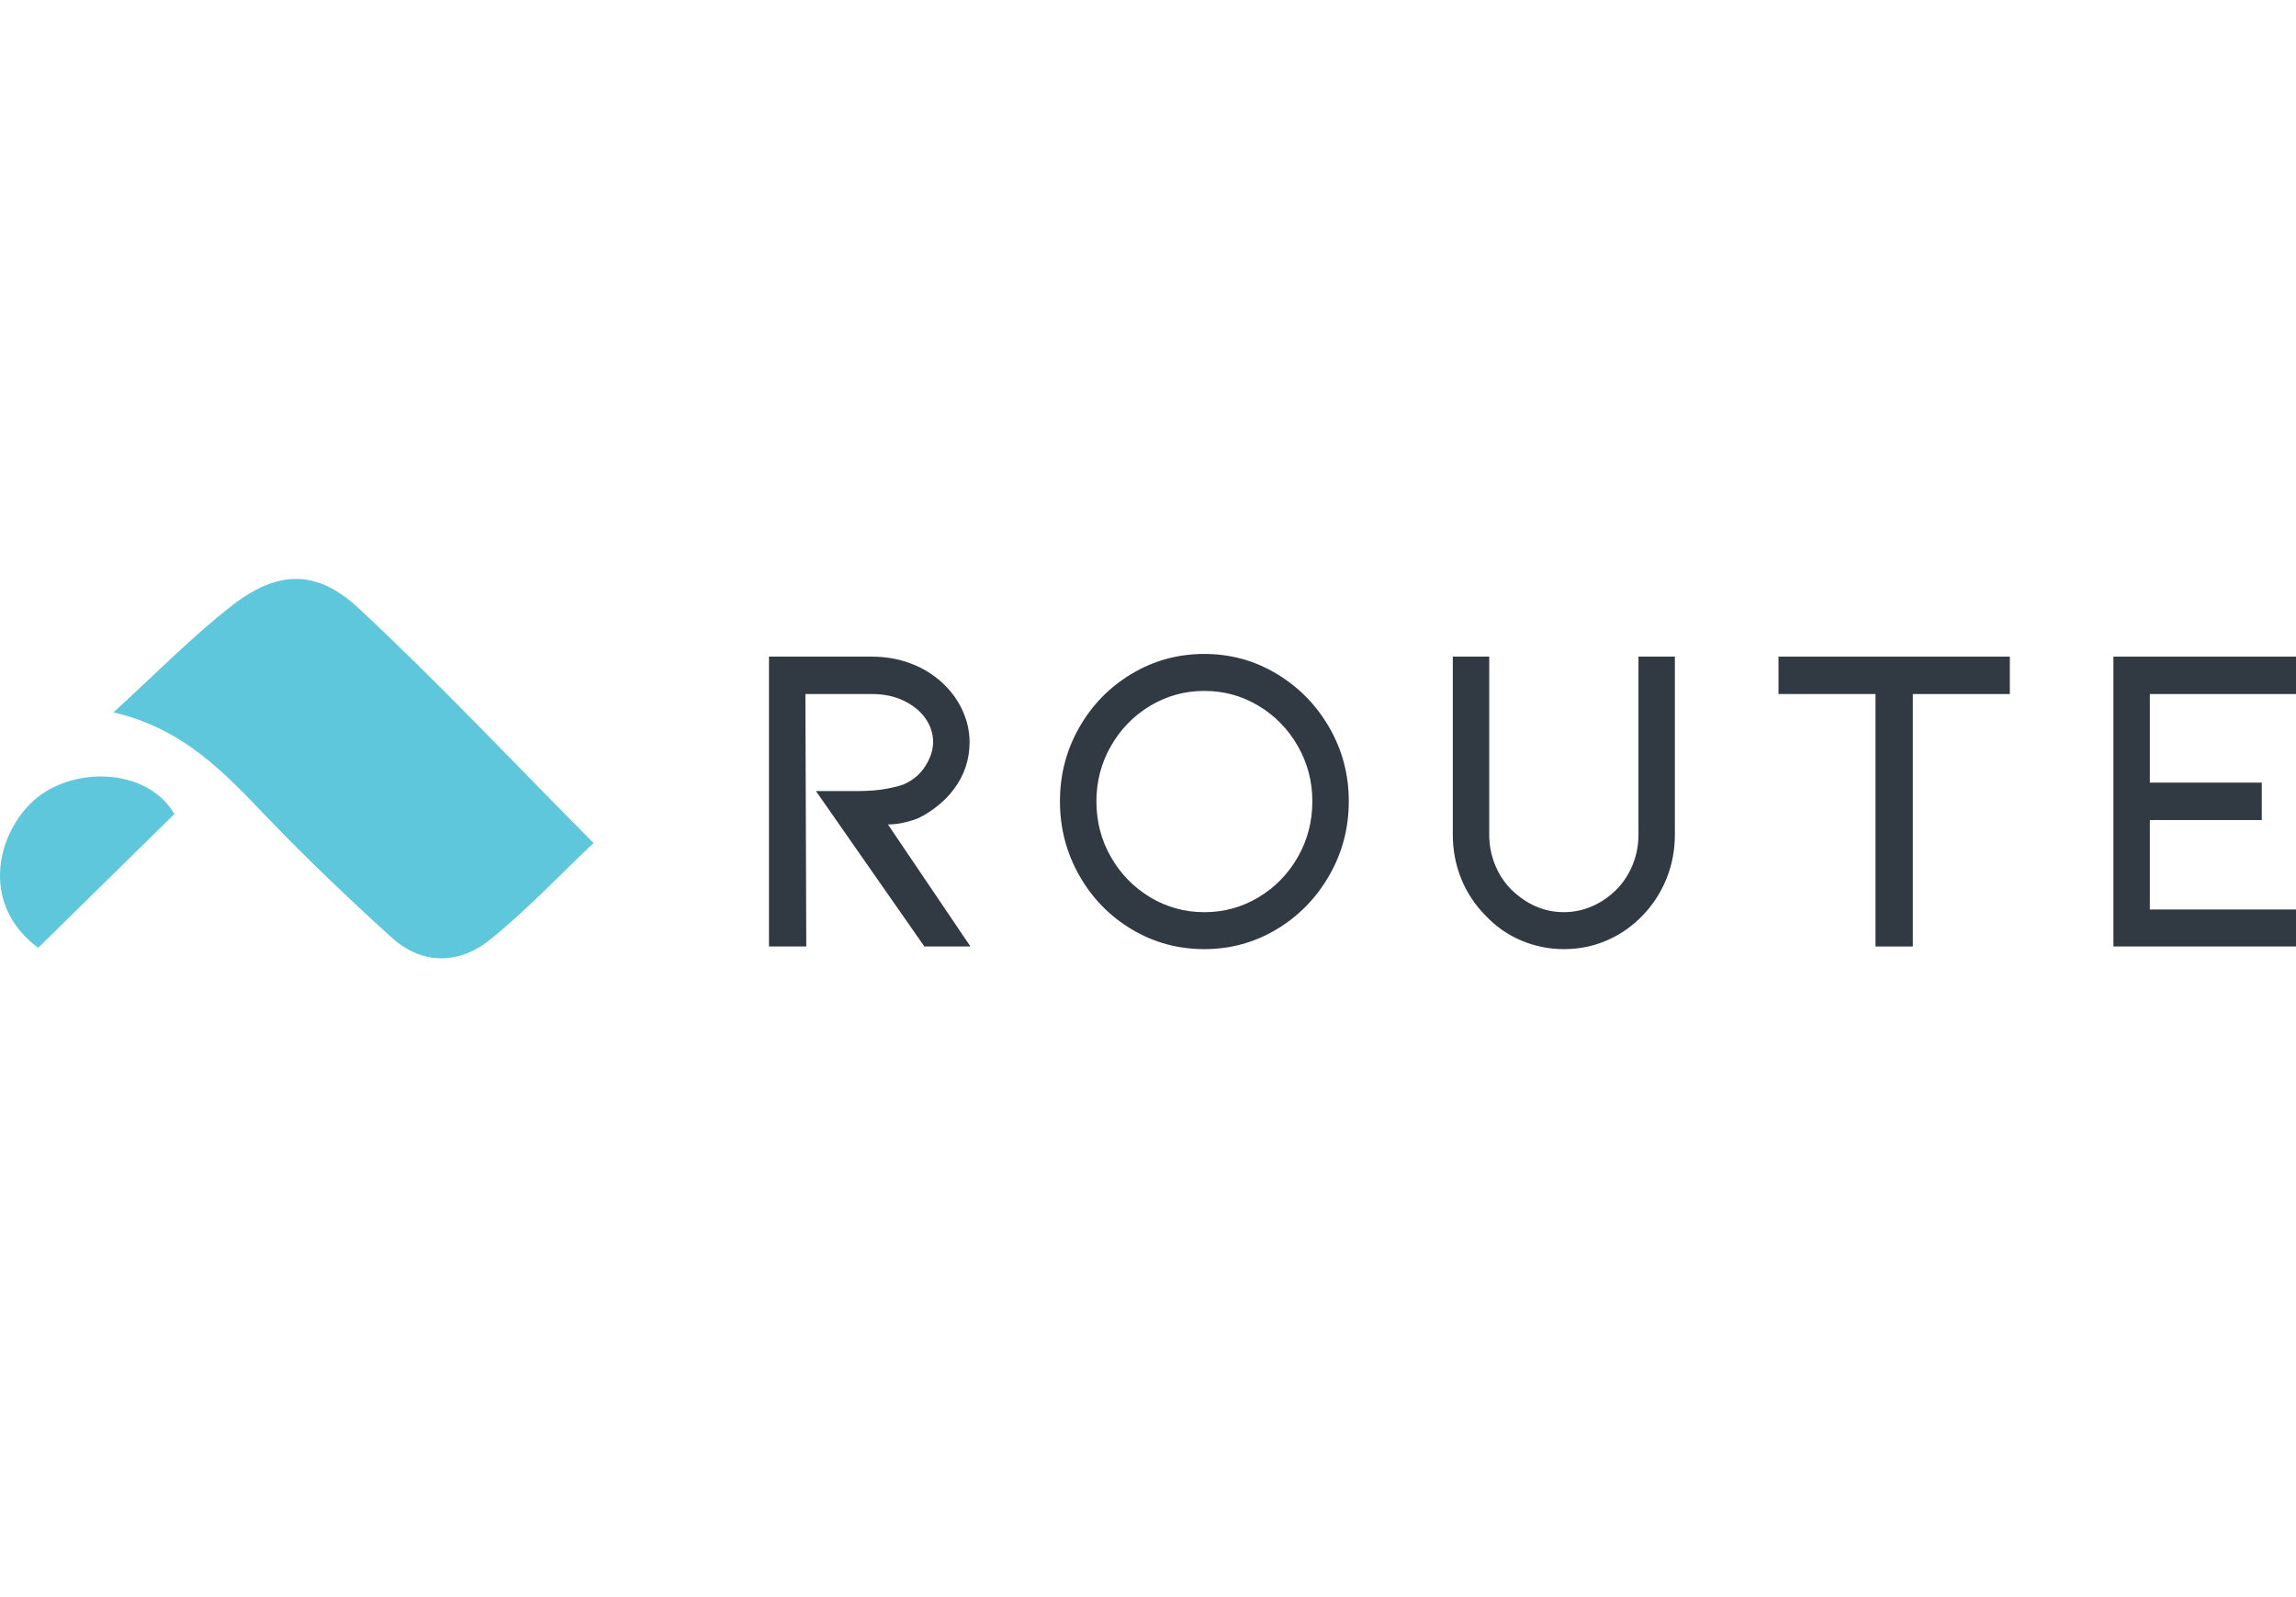 <svg width="115" height="80" viewBox="0 0 115 80" fill="none" xmlns="http://www.w3.org/2000/svg">
<g clip-path="url(#clip0)">
<path d="M48.606 47.408H46.298L40.868 39.625H42.935C43.507 39.625 43.991 39.587 44.386 39.512C44.781 39.438 45.075 39.364 45.265 39.289C45.734 39.082 46.097 38.773 46.353 38.364C46.61 37.955 46.737 37.558 46.737 37.171C46.737 36.755 46.613 36.365 46.364 36C46.115 35.636 45.755 35.34 45.287 35.109C44.818 34.878 44.276 34.763 43.659 34.763H40.34L40.384 47.408H38.516V32.891H43.661C44.349 32.891 44.995 33.003 45.596 33.226C46.196 33.449 46.724 33.768 47.178 34.184C47.618 34.587 47.959 35.046 48.2 35.567C48.442 36.088 48.563 36.622 48.563 37.173C48.563 38.05 48.299 38.837 47.772 39.536C47.552 39.833 47.285 40.108 46.969 40.36C46.654 40.613 46.329 40.822 45.99 40.985C45.448 41.194 44.942 41.297 44.474 41.297L48.606 47.408Z" fill="#313942"/>
<path d="M60.324 47.542C59.005 47.542 57.791 47.212 56.685 46.55C55.578 45.889 54.702 44.989 54.057 43.851C53.411 42.713 53.09 41.476 53.09 40.138C53.09 38.801 53.413 37.566 54.057 36.436C54.702 35.306 55.577 34.411 56.685 33.749C57.791 33.088 59.004 32.756 60.324 32.756C61.629 32.756 62.833 33.086 63.94 33.749C65.046 34.411 65.925 35.306 66.578 36.436C67.23 37.566 67.557 38.799 67.557 40.138C67.557 41.476 67.231 42.713 66.578 43.851C65.925 44.989 65.046 45.889 63.94 46.55C62.835 47.212 61.629 47.542 60.324 47.542ZM60.324 34.608C59.342 34.608 58.437 34.857 57.608 35.354C56.78 35.853 56.124 36.525 55.641 37.373C55.157 38.221 54.916 39.142 54.916 40.138C54.916 41.15 55.157 42.079 55.641 42.925C56.125 43.773 56.782 44.445 57.608 44.944C58.437 45.443 59.342 45.691 60.324 45.691C61.306 45.691 62.211 45.441 63.039 44.944C63.868 44.447 64.524 43.773 65.006 42.925C65.489 42.077 65.732 41.148 65.732 40.138C65.732 39.142 65.49 38.221 65.006 37.373C64.522 36.525 63.866 35.853 63.039 35.354C62.211 34.857 61.306 34.608 60.324 34.608Z" fill="#313942"/>
<path d="M78.33 47.542C77.583 47.542 76.869 47.397 76.186 47.107C75.504 46.817 74.908 46.398 74.394 45.847C73.867 45.313 73.463 44.698 73.185 44.008C72.907 43.316 72.767 42.585 72.767 41.812V32.891H74.591V41.81C74.591 42.331 74.686 42.828 74.877 43.303C75.067 43.779 75.338 44.195 75.69 44.552C76.466 45.309 77.347 45.69 78.329 45.69C78.826 45.69 79.303 45.59 79.758 45.389C80.213 45.188 80.615 44.909 80.967 44.553C81.319 44.198 81.59 43.78 81.78 43.305C81.971 42.829 82.066 42.331 82.066 41.812V32.891H83.89V41.81C83.89 42.583 83.75 43.316 83.472 44.006C83.194 44.697 82.797 45.311 82.286 45.846C81.758 46.396 81.156 46.815 80.483 47.105C79.81 47.397 79.092 47.542 78.33 47.542Z" fill="#313942"/>
<path d="M100.667 32.891V34.764H95.808V47.409H93.939V34.763H89.08V32.891H100.667Z" fill="#313942"/>
<path d="M105.855 47.408V32.891H115V34.764H107.679V39.202H113.285V41.076H107.679V45.557H115V47.408H105.855Z" fill="#313942"/>
<path d="M29.729 42.228C25.696 38.167 21.948 34.178 17.948 30.454C15.852 28.501 13.886 28.571 11.624 30.329C9.611 31.893 7.818 33.737 5.682 35.682C9.19 36.498 11.245 38.709 13.35 40.909C15.349 42.996 17.45 44.995 19.592 46.94C21.146 48.351 22.988 48.319 24.553 47.062C26.391 45.579 28.02 43.843 29.729 42.228ZM1.913 47.476C4.255 45.175 6.481 42.988 8.732 40.776C7.363 38.396 3.458 38.337 1.537 40.24C-0.232 41.992 -0.913 45.384 1.913 47.476Z" fill="#5EC7DB"/>
</g>
<defs>
<clipPath id="clip0">
<rect width="115" height="19" fill="white" transform="translate(0 29)"/>
</clipPath>
</defs>
</svg>
